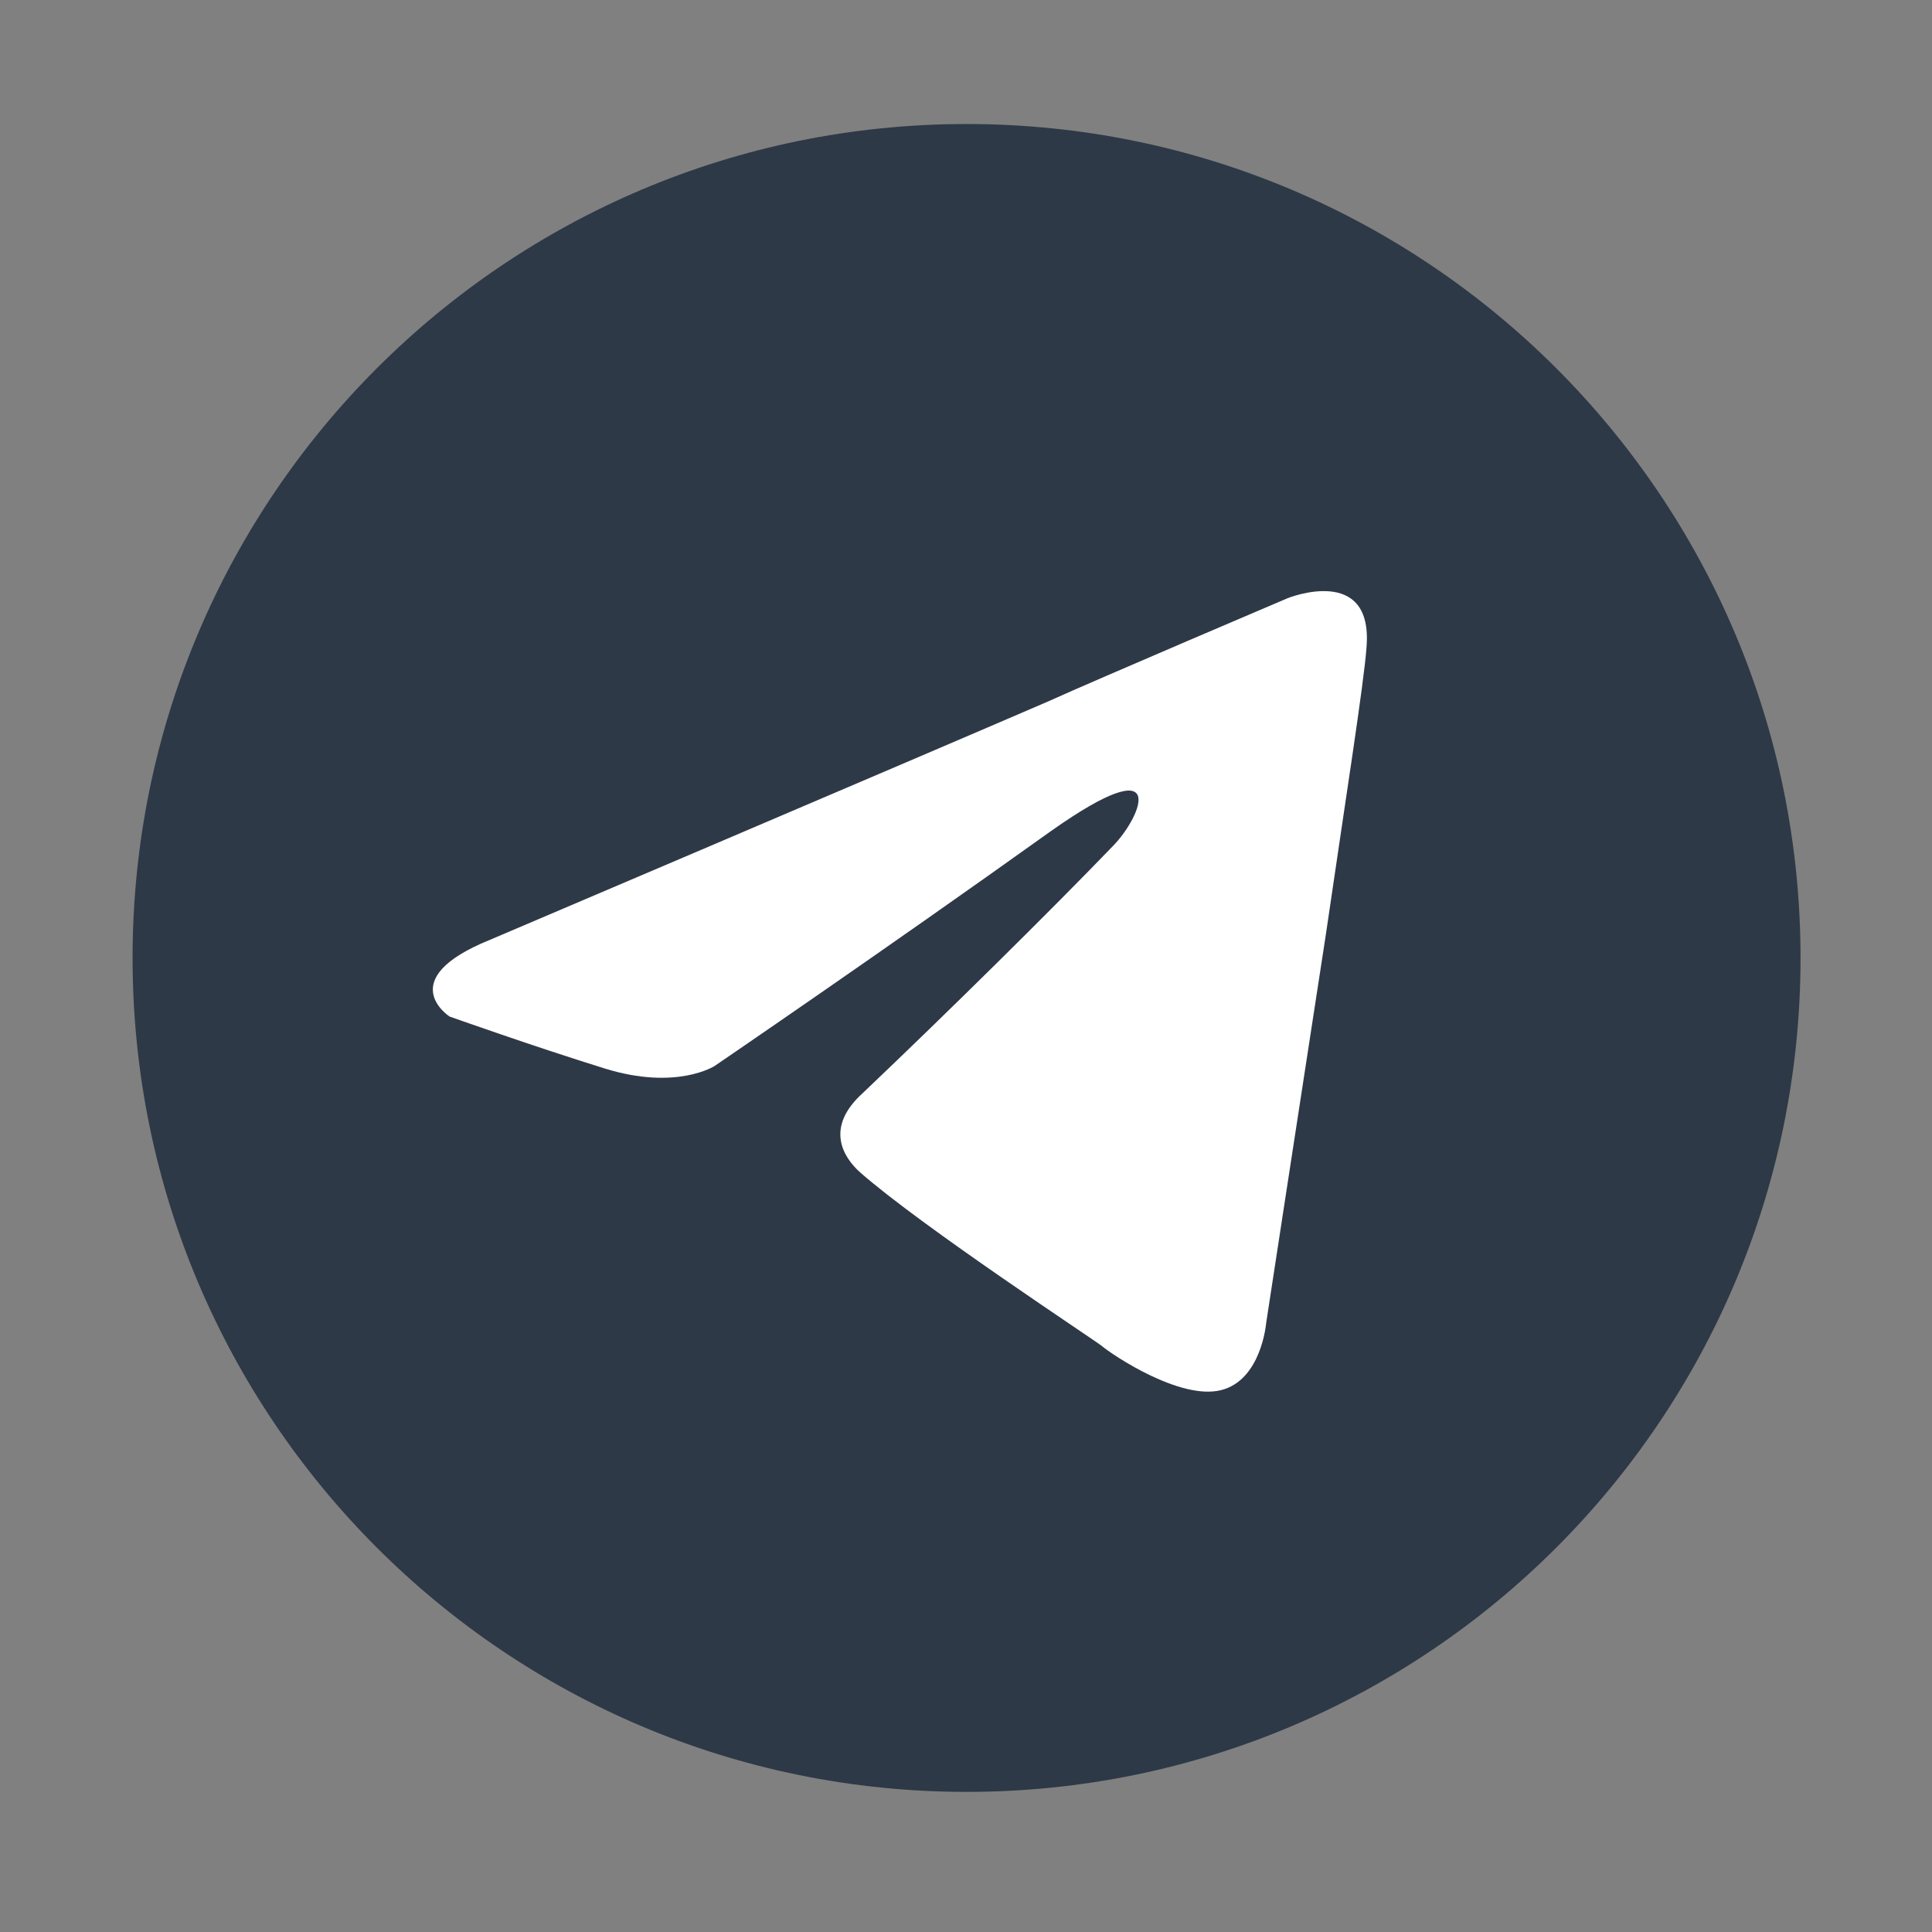 <svg width="21" height="21" viewBox="0 0 21 21" fill="none" xmlns="http://www.w3.org/2000/svg">
<rect x="0" y="0" width="21" height="21" fill="#808080" stroke="none"/>
<g id="Frame 1000003261">
<g id="Logo 8">
<path id="Vector" d="M10.506 19.477C15.513 19.477 19.571 15.419 19.571 10.412C19.571 5.406 15.513 1.348 10.506 1.348C5.5 1.348 1.441 5.406 1.441 10.412C1.441 15.419 5.5 19.477 10.506 19.477Z" fill="#2E3947"/>
<path id="Vector_2" d="M5.327 10.215C5.327 10.215 9.817 8.304 11.375 7.632C11.972 7.363 13.996 6.502 13.996 6.502C13.996 6.502 14.931 6.125 14.853 7.04C14.827 7.416 14.619 8.735 14.411 10.161C14.1 12.179 13.762 14.385 13.762 14.385C13.762 14.385 13.71 15.004 13.269 15.111C12.828 15.219 12.101 14.735 11.972 14.627C11.868 14.546 10.025 13.336 9.35 12.744C9.168 12.582 8.961 12.259 9.376 11.883C10.31 10.995 11.427 9.892 12.101 9.192C12.413 8.869 12.724 8.116 11.427 9.031C9.584 10.349 7.767 11.587 7.767 11.587C7.767 11.587 7.352 11.856 6.573 11.614C5.794 11.372 4.886 11.049 4.886 11.049C4.886 11.049 4.263 10.645 5.327 10.215Z" fill="white"/>
</g>
</g>
</svg>
